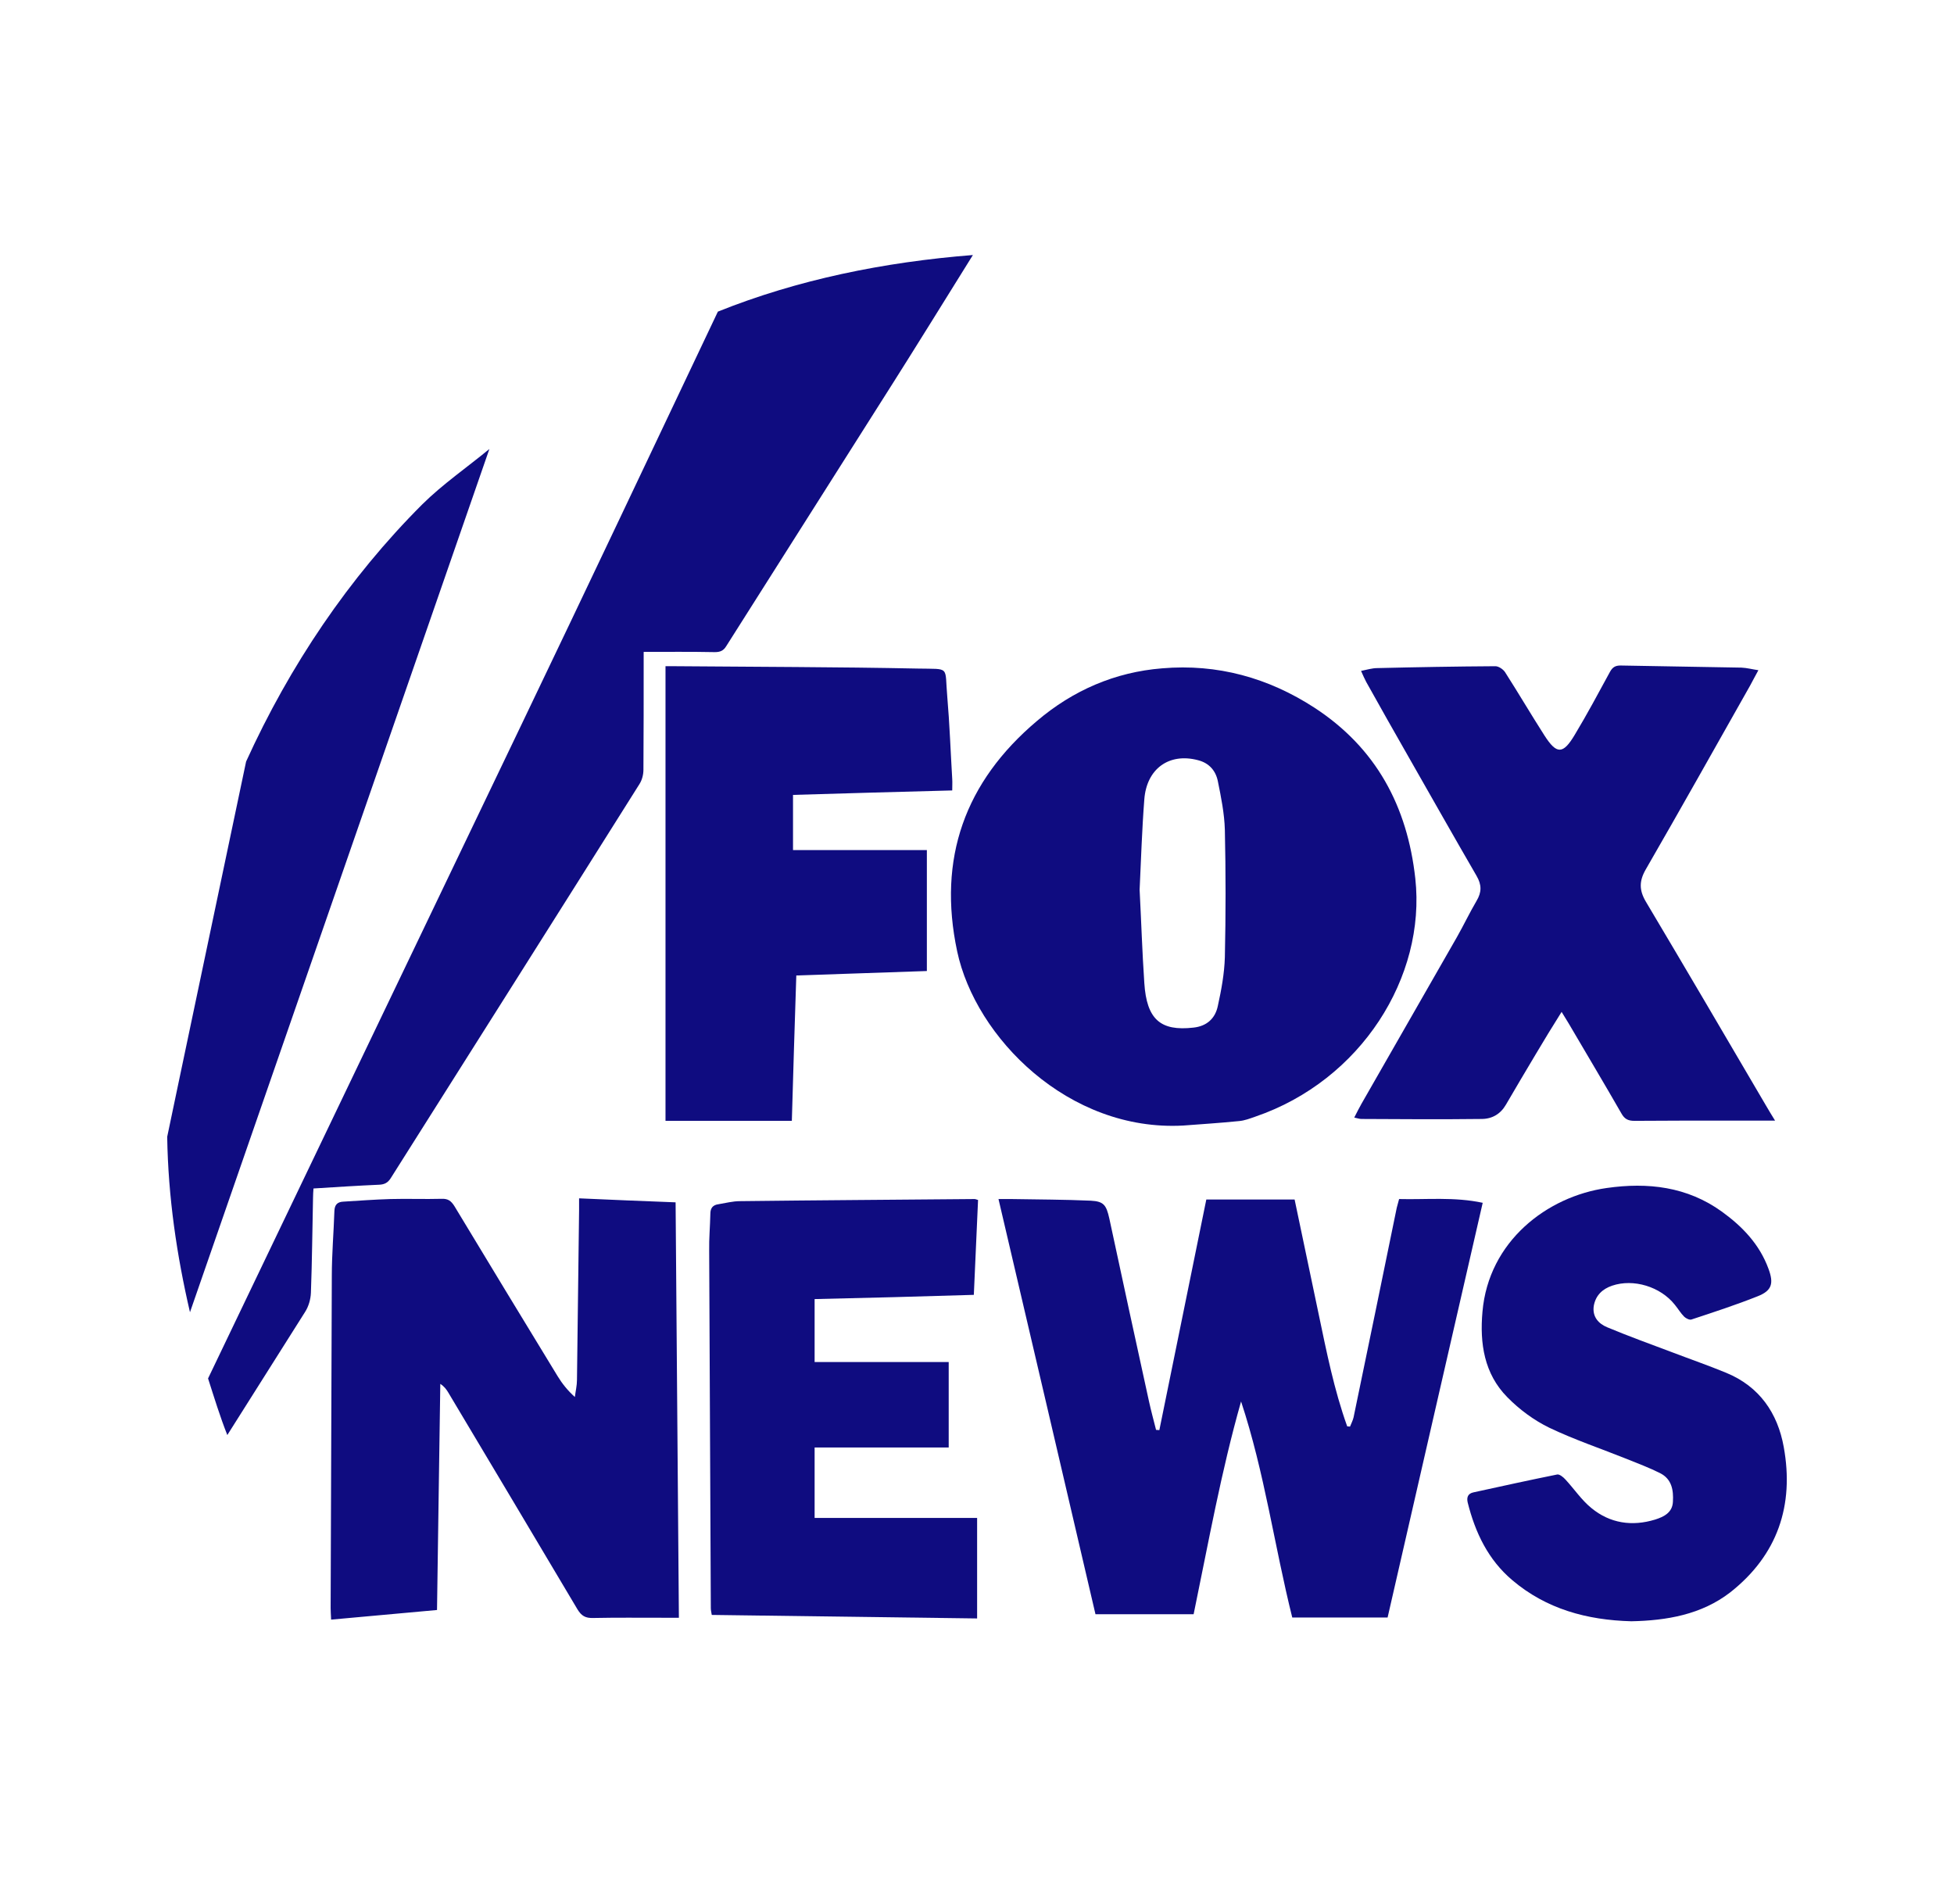 <?xml version="1.0" encoding="utf-8"?>
<!-- Generator: Adobe Illustrator 24.2.1, SVG Export Plug-In . SVG Version: 6.00 Build 0)  -->
<svg version="1.1" id="Layer_1" xmlns="http://www.w3.org/2000/svg" xmlns:xlink="http://www.w3.org/1999/xlink" x="0px" y="0px"
	 viewBox="0 0 83.21 81.07" style="enable-background:new 0 0 83.21 81.07;" xml:space="preserve">
<style type="text/css">
	.st0{fill:#0F0C80;}
</style>
<g>
	<path class="st0" d="M16.64,50.17c3.53-5.59,7.07-11.18,10.59-16.78c0.11-0.17,0.17-0.4,0.17-0.61c0.01-1.52,0.01-3.05,0.01-4.57
		v-0.45c1.03,0,2.03-0.01,3.03,0.01c0.23,0,0.37-0.06,0.49-0.26c2.37-3.74,4.74-7.48,7.11-11.22c0.75-1.18,2.24-3.58,3.39-5.43
		c-3.8,0.3-7.47,1.05-10.86,2.41c-2.79,5.88-5.57,11.76-8.38,17.62C17.75,40.16,13.3,49.43,8.86,58.7c0.26,0.81,0.51,1.63,0.82,2.41
		c1.1-1.75,2.21-3.49,3.31-5.24c0.15-0.23,0.24-0.54,0.25-0.82c0.05-1.34,0.06-2.69,0.09-4.03c0-0.14,0.01-0.27,0.02-0.41
		c0.96-0.06,1.88-0.12,2.8-0.16C16.38,50.44,16.52,50.36,16.64,50.17z"/>
	<path class="st0" d="M41.47,55.14c0.06-1.39,0.12-2.72,0.18-4.04c-0.07-0.02-0.11-0.04-0.15-0.04c-3.33,0.03-6.66,0.05-9.99,0.09
		c-0.3,0-0.61,0.08-0.91,0.13c-0.24,0.03-0.35,0.16-0.35,0.41c-0.01,0.52-0.06,1.05-0.05,1.57c0.02,5.07,0.05,10.15,0.07,15.22
		c0,0.09,0.02,0.17,0.04,0.29c3.77,0.05,7.52,0.1,11.3,0.15v-4.28h-6.92v-3h5.71v-3.64h-5.71v-2.68
		C36.95,55.27,39.21,55.21,41.47,55.14z"/>
	<path class="st0" d="M40.55,33.66c0-0.19,0.01-0.34,0-0.49c-0.07-1.16-0.11-2.33-0.21-3.49c-0.12-1.34,0.15-1.18-1.26-1.21
		c-3.43-0.07-6.87-0.07-10.3-0.1c-0.15,0-0.3,0-0.44,0v19.36h5.38c0.06-2.07,0.12-4.11,0.19-6.19c1.87-0.06,3.72-0.13,5.56-0.19
		V36.2h-5.7v-2.35C36.04,33.78,38.29,33.72,40.55,33.66z"/>
	<path class="st0" d="M24.66,51.03c0,0.21,0,0.36,0,0.51c-0.03,2.41-0.06,4.82-0.09,7.22c0,0.24-0.06,0.49-0.09,0.73
		c-0.31-0.28-0.54-0.57-0.73-0.88c-1.47-2.41-2.94-4.83-4.4-7.25c-0.14-0.22-0.27-0.32-0.54-0.31c-0.73,0.02-1.46-0.01-2.19,0.01
		c-0.67,0.02-1.33,0.07-1.99,0.11c-0.25,0.01-0.38,0.12-0.39,0.4c-0.03,0.92-0.11,1.84-0.11,2.76c-0.02,4.71-0.03,9.43-0.05,14.15
		c0,0.13,0.01,0.25,0.02,0.49c1.51-0.14,2.99-0.27,4.51-0.41c0.05-3.27,0.09-6.45,0.14-9.63c0.18,0.12,0.26,0.24,0.34,0.37
		c1.84,3.08,3.67,6.15,5.5,9.23c0.17,0.28,0.34,0.38,0.67,0.37c0.99-0.02,1.97-0.01,2.96-0.01h0.69
		c-0.05-5.92-0.09-11.79-0.14-17.69C27.38,51.15,26.04,51.09,24.66,51.03z"/>
	<path class="st0" d="M40.76,40.51c0.78,3.67,4.74,7.69,9.63,7.42c0.79-0.06,1.58-0.11,2.37-0.19c0.24-0.02,0.47-0.11,0.7-0.19
		c4.5-1.54,7.27-5.95,6.81-10.14c-0.34-3.08-1.67-5.56-4.29-7.27c-1.97-1.28-4.14-1.88-6.49-1.68c-2.01,0.16-3.8,0.94-5.33,2.24
		C41.09,33.29,39.92,36.56,40.76,40.51z M48.73,34.04c0.1-1.31,1.06-1.99,2.28-1.67c0.48,0.12,0.76,0.45,0.85,0.89
		c0.14,0.69,0.28,1.38,0.3,2.08c0.04,1.81,0.04,3.61,0,5.42c-0.02,0.7-0.15,1.4-0.3,2.08c-0.11,0.53-0.47,0.86-1.04,0.92
		c-1.4,0.16-1.99-0.35-2.09-1.9c-0.09-1.32-0.13-2.63-0.2-3.97C48.59,36.62,48.63,35.33,48.73,34.04z"/>
	<path class="st0" d="M59.97,32.21c0.97,1.7,1.93,3.4,2.91,5.09c0.22,0.38,0.22,0.69,0,1.06c-0.3,0.51-0.55,1.04-0.84,1.55
		c-1.35,2.36-2.71,4.73-4.06,7.09c-0.1,0.18-0.2,0.37-0.31,0.59c0.14,0.03,0.22,0.06,0.31,0.06c1.7,0.01,3.41,0.02,5.11,0
		c0.45,0,0.81-0.21,1.04-0.61c0.42-0.72,0.84-1.43,1.27-2.15c0.35-0.59,0.71-1.18,1.1-1.8c0.12,0.2,0.21,0.34,0.3,0.49
		c0.75,1.28,1.51,2.55,2.25,3.84c0.13,0.23,0.28,0.31,0.55,0.31c1.32-0.01,2.64-0.01,3.96-0.01h2.03c-0.16-0.26-0.27-0.44-0.38-0.63
		c-1.7-2.9-3.4-5.8-5.12-8.69c-0.29-0.49-0.29-0.88-0.01-1.37c1.5-2.6,2.97-5.22,4.45-7.84c0.11-0.2,0.21-0.4,0.35-0.65
		c-0.27-0.04-0.49-0.1-0.72-0.11c-1.72-0.03-3.43-0.06-5.15-0.09c-0.22,0-0.34,0.07-0.45,0.27c-0.49,0.9-0.97,1.8-1.5,2.68
		c-0.5,0.84-0.77,0.84-1.29,0.03c-0.57-0.89-1.11-1.81-1.68-2.7c-0.08-0.12-0.27-0.25-0.41-0.25c-1.68,0.01-3.36,0.04-5.03,0.08
		c-0.22,0-0.44,0.07-0.69,0.12c0.09,0.2,0.15,0.34,0.22,0.47C58.77,30.1,59.37,31.16,59.97,32.21z"/>
	<path class="st0" d="M59.58,51.06c-0.04,0.15-0.07,0.26-0.1,0.37c-0.61,2.98-1.22,5.95-1.84,8.93c-0.03,0.13-0.1,0.26-0.15,0.39
		c-0.04,0-0.08-0.01-0.12-0.01c-0.56-1.56-0.88-3.18-1.22-4.8c-0.34-1.62-0.68-3.24-1.02-4.86h-3.76c-0.67,3.28-1.33,6.55-2,9.82
		c-0.05,0-0.09-0.01-0.14-0.01c-0.1-0.4-0.21-0.8-0.3-1.21c-0.57-2.59-1.13-5.19-1.69-7.79c-0.13-0.58-0.24-0.73-0.79-0.76
		c-1.13-0.05-2.25-0.05-3.38-0.07c-0.17,0-0.34,0-0.55,0c1.39,5.93,2.76,11.81,4.13,17.68h4.18c0.63-3.04,1.17-6.07,2.02-9.06
		c1,3.02,1.42,6.16,2.18,9.2h4.06c1.35-5.88,2.69-11.75,4.05-17.66C61.92,50.96,60.75,51.09,59.58,51.06z"/>
	<path class="st0" d="M75.96,61.62c-0.26-1.45-1.04-2.58-2.45-3.16c-0.75-0.31-1.53-0.58-2.29-0.87c-0.93-0.35-1.87-0.69-2.78-1.07
		c-0.36-0.15-0.64-0.44-0.57-0.91c0.08-0.45,0.37-0.72,0.78-0.86c0.91-0.31,2.06,0.04,2.67,0.81c0.14,0.17,0.25,0.36,0.4,0.51
		c0.07,0.07,0.23,0.15,0.31,0.12c0.94-0.31,1.89-0.62,2.82-0.99c0.61-0.24,0.69-0.55,0.46-1.17c-0.38-1.04-1.11-1.8-1.98-2.43
		c-1.48-1.07-3.16-1.26-4.91-1.01c-2.54,0.36-5.03,2.27-5.29,5.27c-0.12,1.34,0.07,2.64,1.06,3.64c0.51,0.52,1.13,0.98,1.79,1.3
		c1.07,0.51,2.2,0.89,3.3,1.33c0.47,0.19,0.95,0.37,1.41,0.6c0.5,0.25,0.58,0.72,0.55,1.22c-0.02,0.46-0.38,0.64-0.76,0.76
		c-0.98,0.3-1.92,0.16-2.71-0.49c-0.42-0.34-0.73-0.81-1.11-1.22c-0.09-0.1-0.25-0.23-0.35-0.21c-1.19,0.24-2.37,0.5-3.56,0.76
		c-0.24,0.05-0.3,0.21-0.25,0.43c0.32,1.28,0.87,2.44,1.9,3.31c1.45,1.23,3.18,1.7,5.07,1.75c1.5-0.03,2.98-0.28,4.21-1.23
		C75.7,66.22,76.41,64.1,75.96,61.62z"/>
	<path class="st0" d="M17.98,21.48c-3.13,3.13-5.64,6.86-7.5,10.95c-0.96,4.56-1.92,9.13-2.88,13.69c-0.16,0.76-0.32,1.52-0.48,2.29
		c0.04,2.58,0.41,5.06,0.97,7.47c4.25-12.25,8.5-24.51,12.75-36.76C19.88,19.91,18.86,20.61,17.98,21.48z"/>
</g>
</svg>
